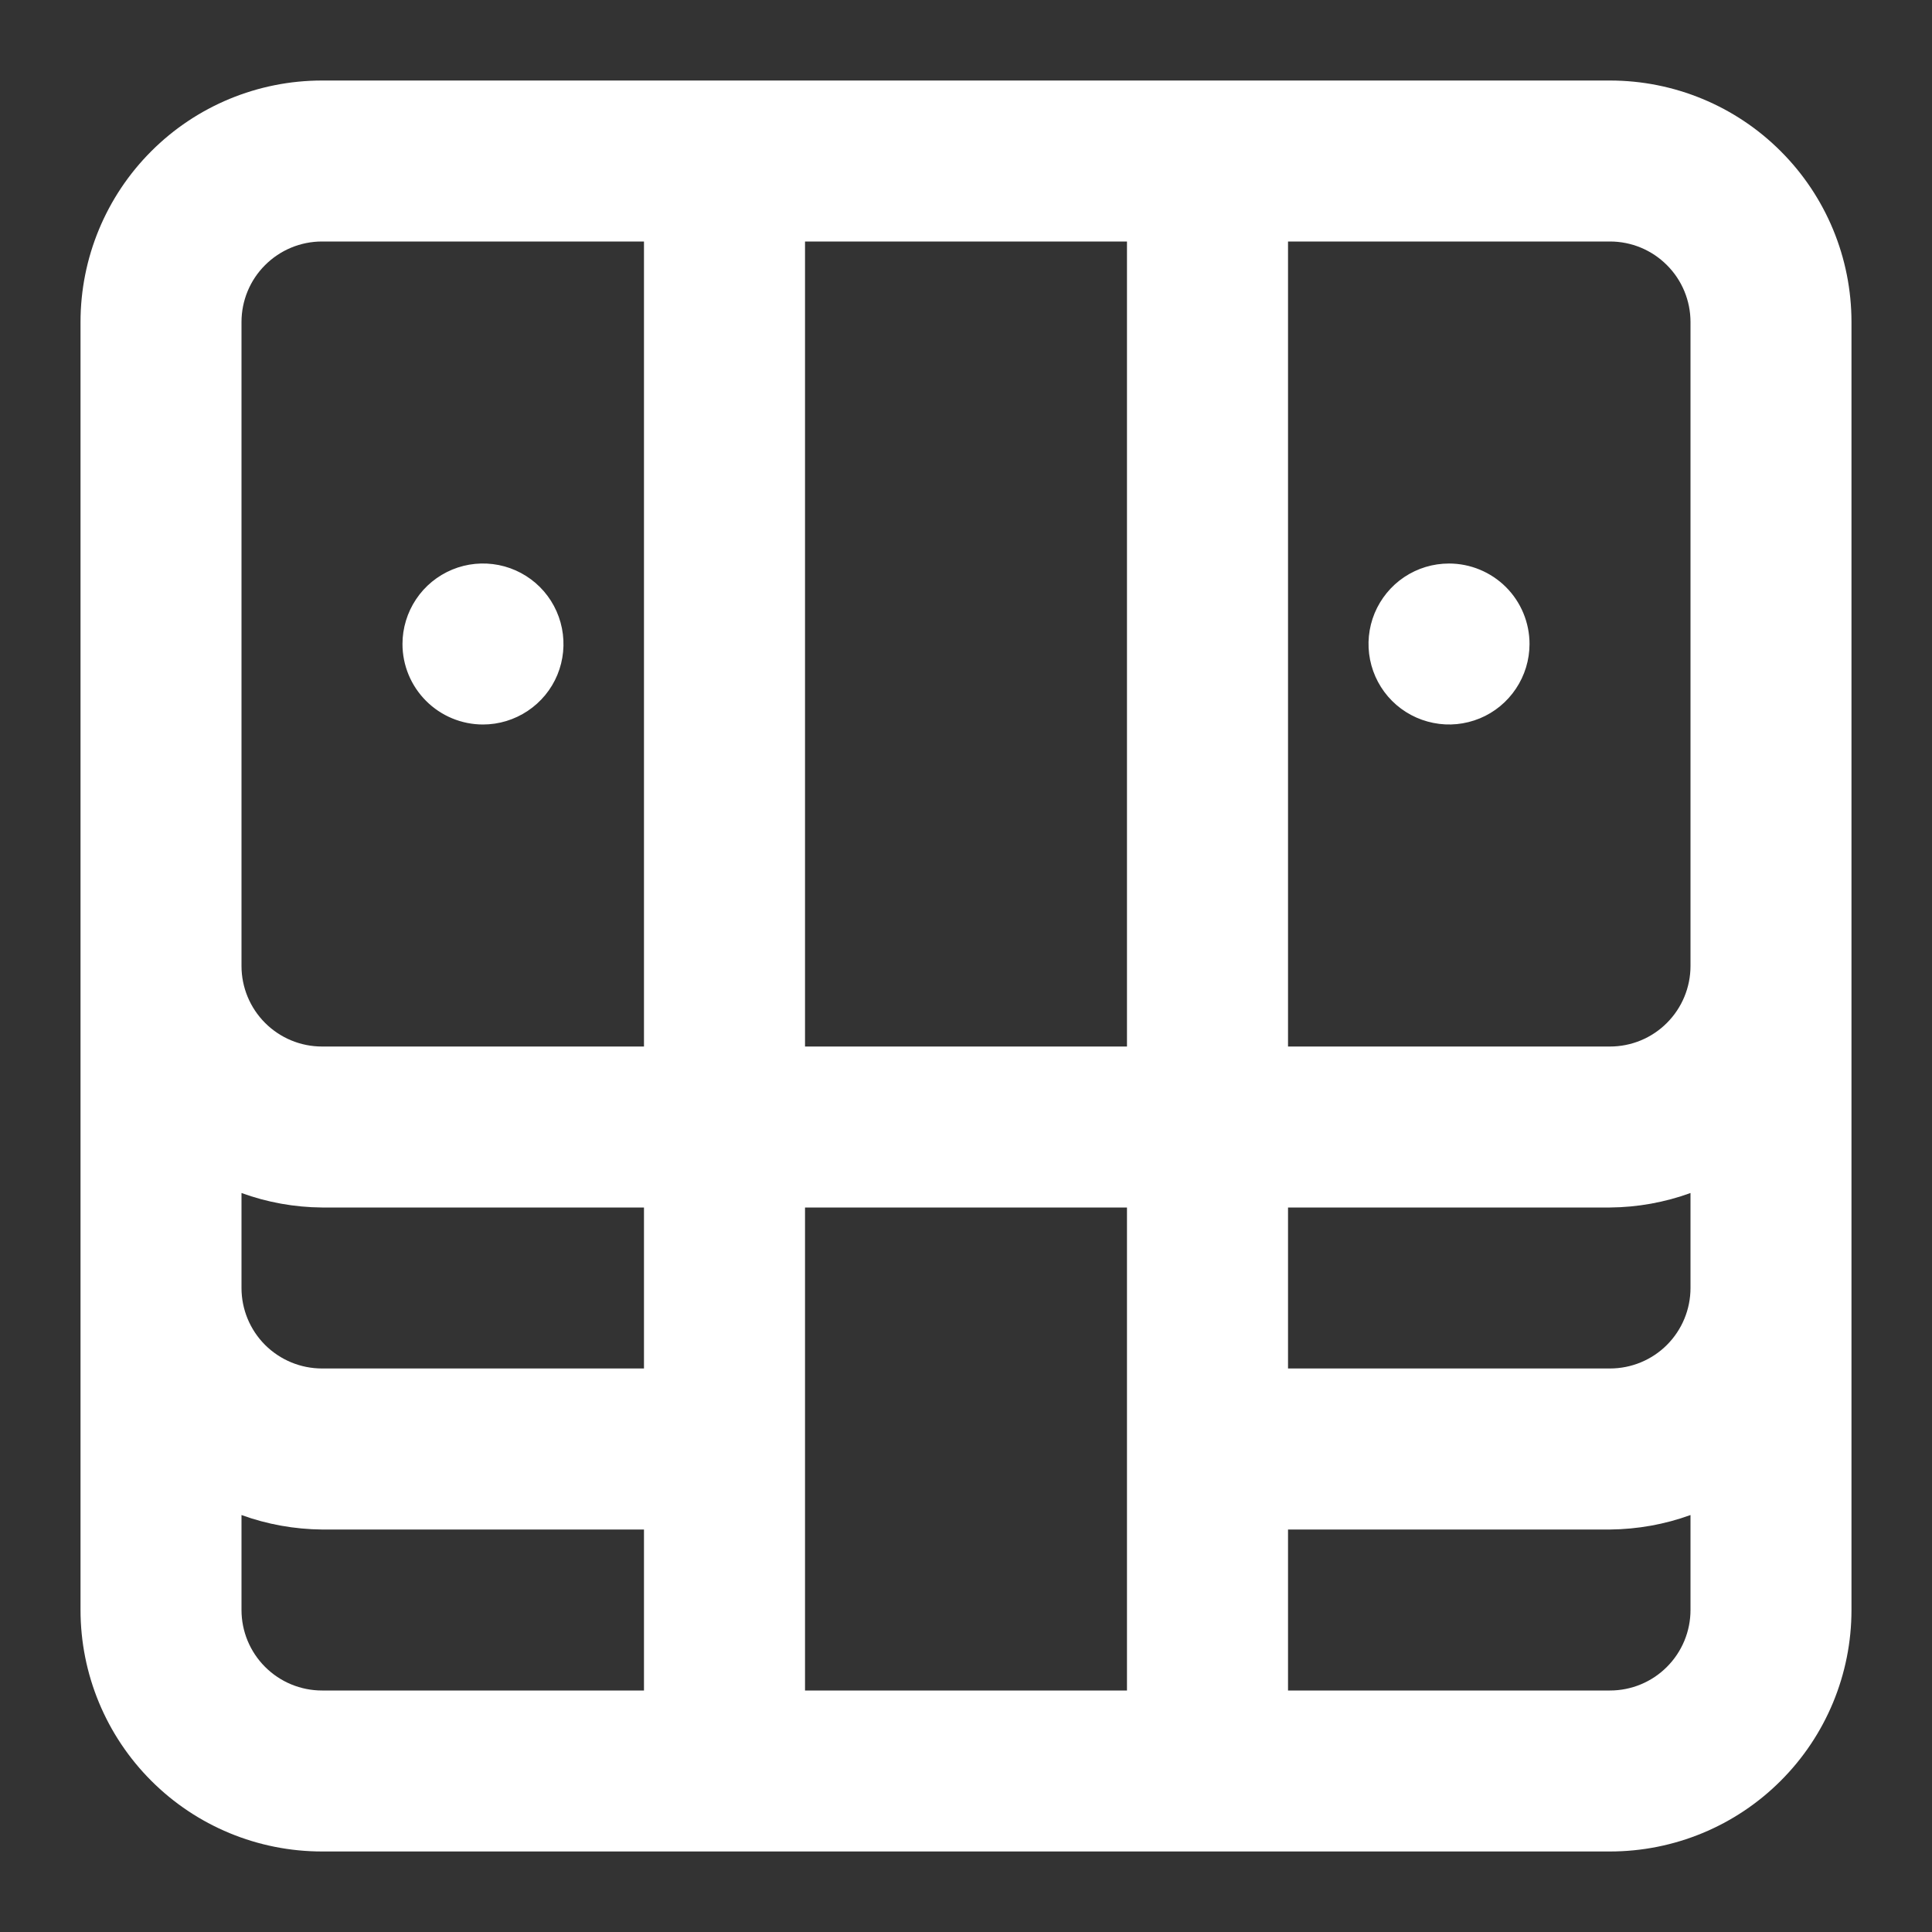 <svg width="28" height="28" viewBox="0 0 28 28" fill="none" xmlns="http://www.w3.org/2000/svg">
<rect x="0" y="0" width="28" height="28" fill="#333333" stroke="none"/>
<path d="M23.333 1.167H4.667C3.738 1.167 2.848 1.535 2.192 2.192C1.536 2.848 1.167 3.738 1.167 4.667V23.333C1.167 24.262 1.536 25.152 2.192 25.808C2.848 26.465 3.738 26.833 4.667 26.833H23.333C24.262 26.833 25.152 26.465 25.808 25.808C26.465 25.152 26.833 24.262 26.833 23.333V4.667C26.833 3.738 26.465 2.848 25.808 2.192C25.152 1.535 24.262 1.167 23.333 1.167V1.167ZM9.333 24.5H4.667C4.357 24.5 4.061 24.377 3.842 24.158C3.623 23.939 3.5 23.643 3.5 23.333V21.957C3.874 22.093 4.269 22.163 4.667 22.167H9.333V24.5ZM9.333 19.833H4.667C4.357 19.833 4.061 19.71 3.842 19.492C3.623 19.273 3.5 18.976 3.5 18.667V17.29C3.874 17.426 4.269 17.497 4.667 17.5H9.333V19.833ZM9.333 15.167H4.667C4.357 15.167 4.061 15.044 3.842 14.825C3.623 14.606 3.5 14.309 3.5 14V4.667C3.5 4.357 3.623 4.06 3.842 3.842C4.061 3.623 4.357 3.5 4.667 3.5H9.333V15.167ZM16.333 24.5H11.667V17.5H16.333V24.5ZM16.333 15.167H11.667V3.5H16.333V15.167ZM24.5 23.333C24.5 23.643 24.377 23.939 24.158 24.158C23.94 24.377 23.643 24.5 23.333 24.5H18.667V22.167H23.333C23.731 22.163 24.126 22.093 24.5 21.957V23.333ZM24.5 18.667C24.5 18.976 24.377 19.273 24.158 19.492C23.94 19.71 23.643 19.833 23.333 19.833H18.667V17.5H23.333C23.731 17.497 24.126 17.426 24.5 17.29V18.667ZM24.5 14C24.5 14.309 24.377 14.606 24.158 14.825C23.94 15.044 23.643 15.167 23.333 15.167H18.667V3.5H23.333C23.643 3.5 23.94 3.623 24.158 3.842C24.377 4.06 24.5 4.357 24.5 4.667V14ZM21 8.167C20.769 8.167 20.544 8.235 20.352 8.363C20.16 8.491 20.011 8.674 19.922 8.887C19.834 9.1 19.811 9.335 19.856 9.561C19.901 9.787 20.012 9.995 20.175 10.158C20.338 10.321 20.546 10.432 20.773 10.477C20.999 10.523 21.233 10.499 21.447 10.411C21.66 10.323 21.842 10.173 21.97 9.981C22.098 9.79 22.167 9.564 22.167 9.333C22.167 9.024 22.044 8.727 21.825 8.508C21.606 8.29 21.309 8.167 21 8.167ZM7 10.5C7.231 10.5 7.456 10.431 7.648 10.303C7.84 10.175 7.99 9.993 8.078 9.78C8.166 9.567 8.189 9.332 8.144 9.106C8.099 8.879 7.988 8.671 7.825 8.508C7.662 8.345 7.454 8.234 7.228 8.189C7.001 8.144 6.767 8.167 6.554 8.255C6.34 8.344 6.158 8.493 6.03 8.685C5.902 8.877 5.833 9.103 5.833 9.333C5.833 9.643 5.956 9.939 6.175 10.158C6.394 10.377 6.691 10.5 7 10.5Z" fill="white"/>
</svg>
